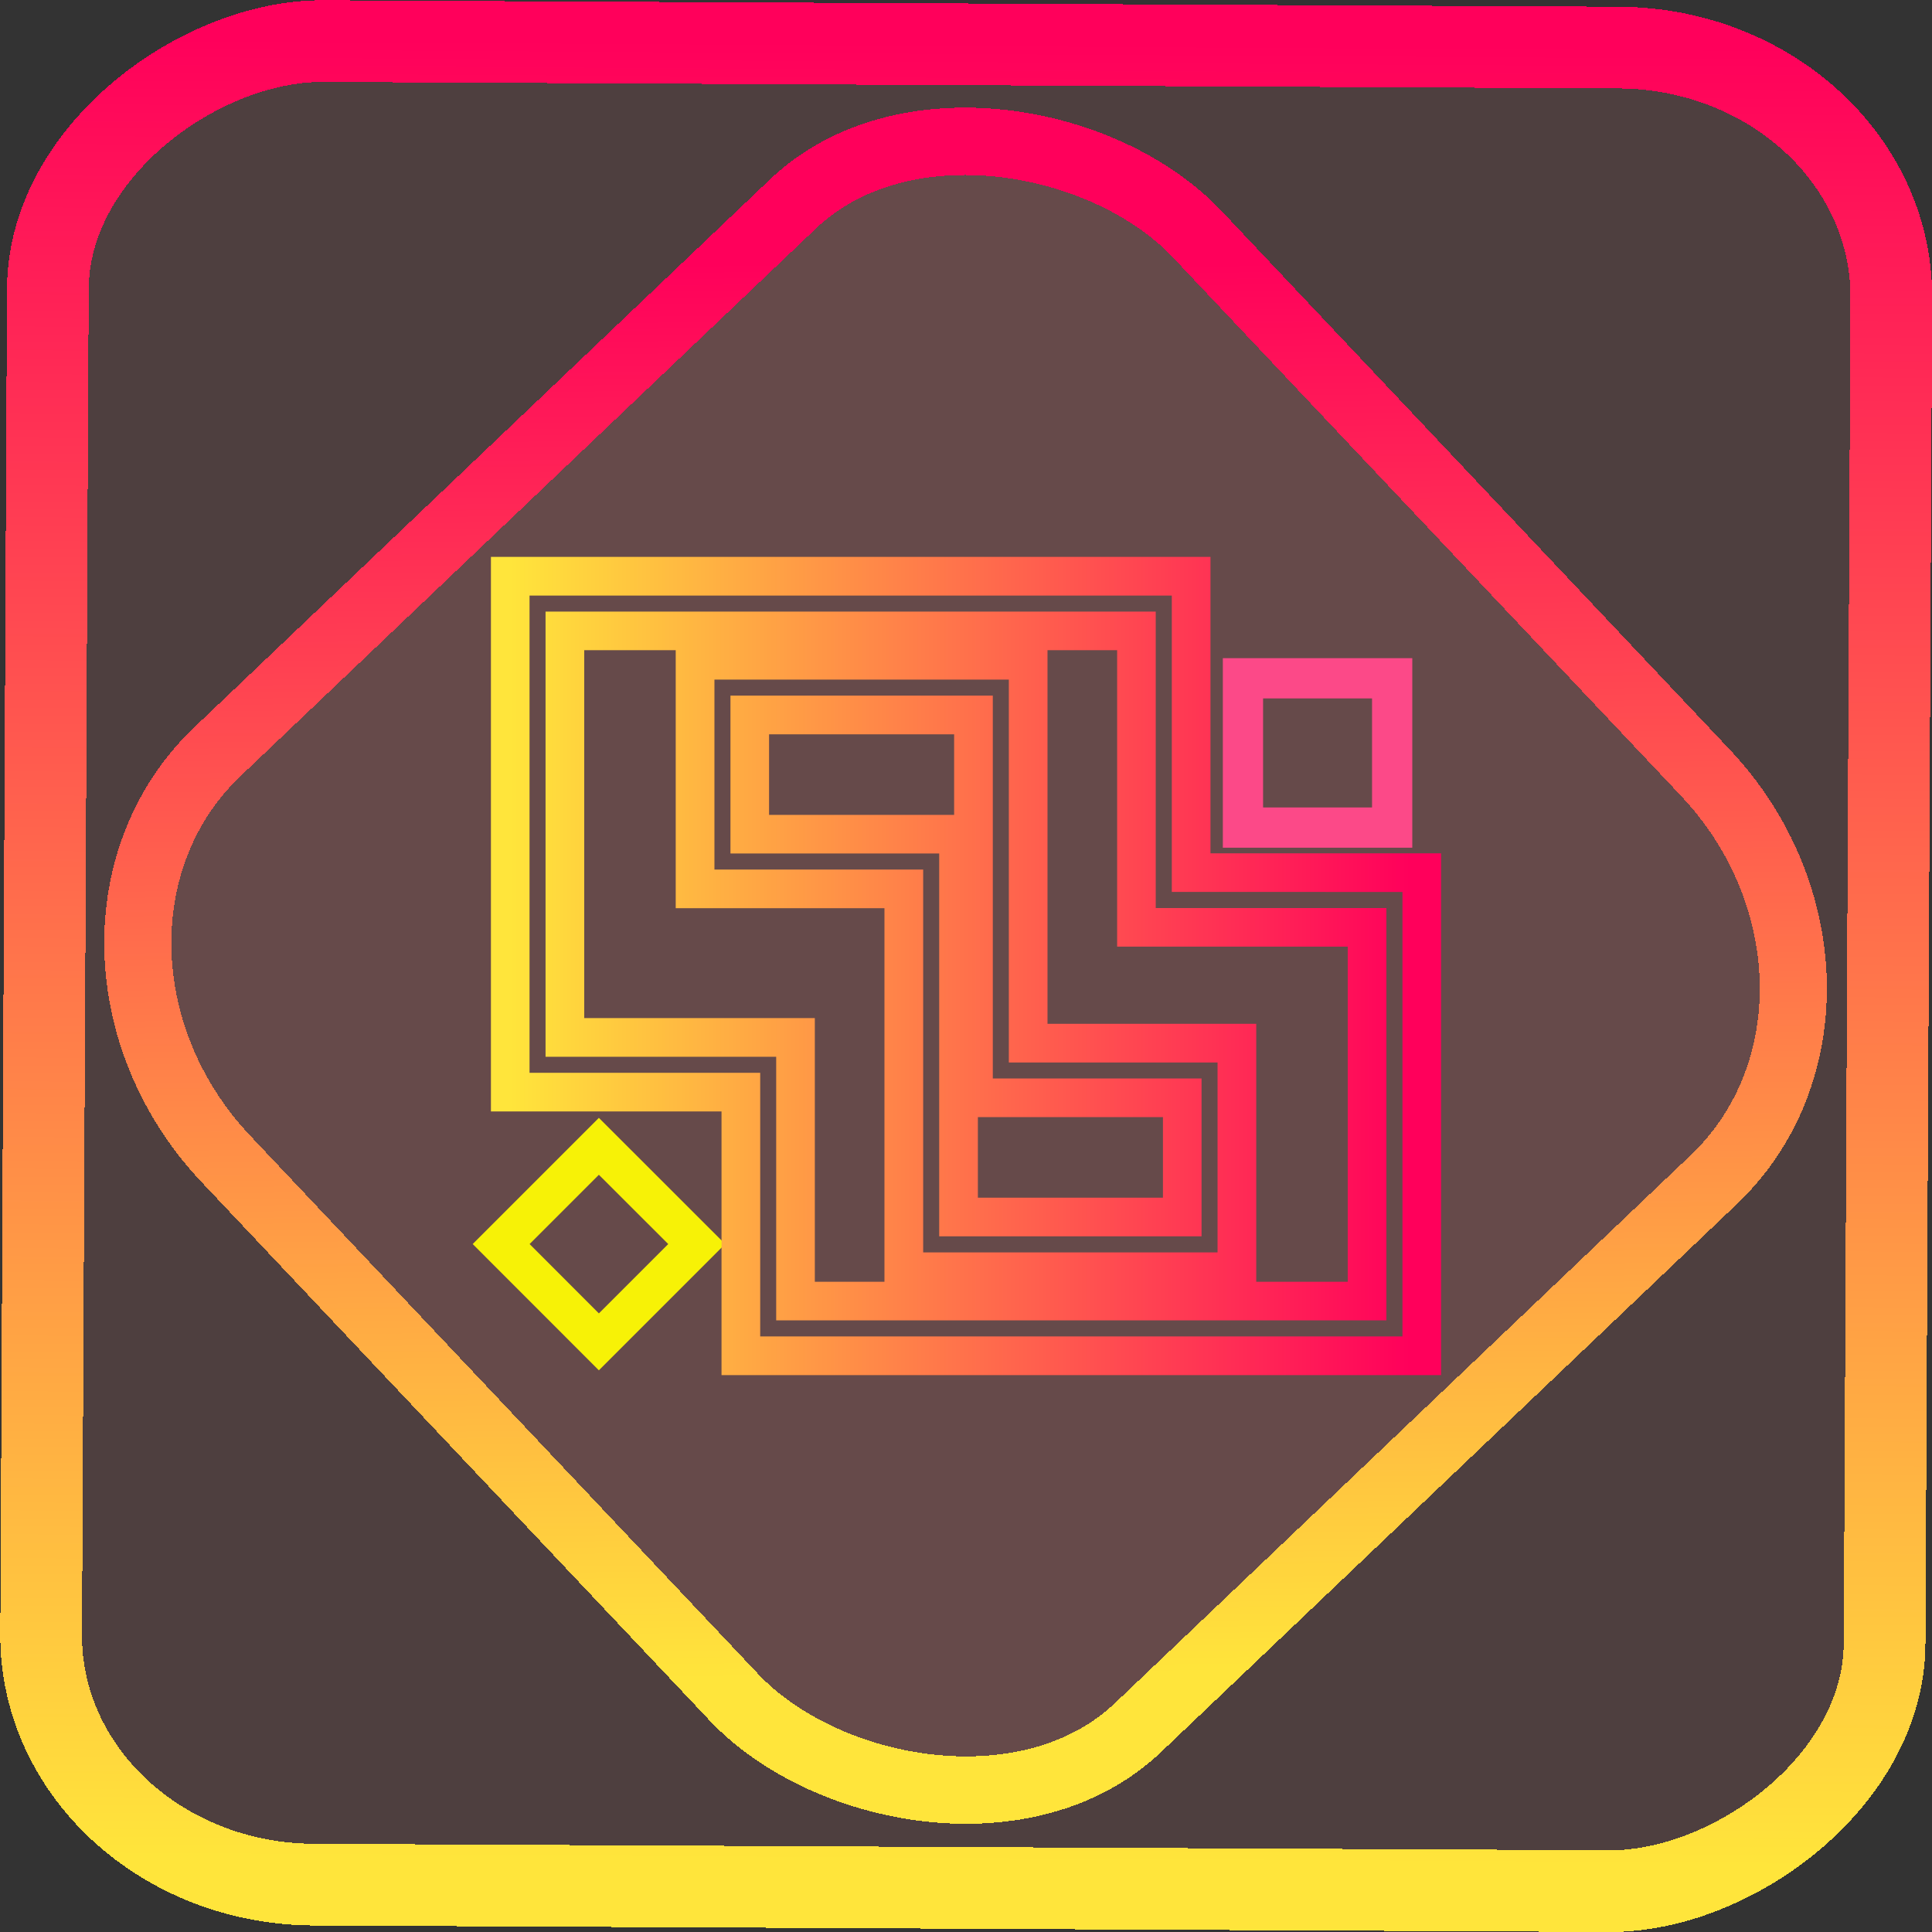<?xml version="1.0" encoding="UTF-8" standalone="no"?>
<!-- Generator: Gravit.io -->

<svg
   style="isolation:isolate"
   viewBox="0 0 48 48"
   width="48pt"
   height="48pt"
   version="1.1"
   id="svg23"
   sodipodi:docname="ankama.svg"
   inkscape:version="1.1.2 (0a00cf5339, 2022-02-04)"
   xmlns:inkscape="http://www.inkscape.org/namespaces/inkscape"
   xmlns:sodipodi="http://sodipodi.sourceforge.net/DTD/sodipodi-0.dtd"
   xmlns:xlink="http://www.w3.org/1999/xlink"
   xmlns="http://www.w3.org/2000/svg"
   xmlns:svg="http://www.w3.org/2000/svg">
  <rect x="0" y="0" width="48" height="48" fill="#333333" stroke="none"/>
  <defs
     id="defs27">
    <linearGradient
       inkscape:collect="always"
       xlink:href="#_lgradient_4"
       id="linearGradient15"
       x1="-9.685"
       y1="45.161"
       x2="11.988"
       y2="21.735"
       gradientUnits="userSpaceOnUse"
       gradientTransform="matrix(1.115,0,0,1.115,-0.012,-3.328)" />
    <linearGradient
       id="_lgradient_32"
       x1="0.518"
       y1="0.033"
       x2="0.507"
       y2="0.968"
       gradientTransform="matrix(-47,0,0,-44,47.5,46)"
       gradientUnits="userSpaceOnUse">
      <stop
         offset="0%"
         stop-opacity="1"
         style="stop-color:rgb(244,97,51)"
         id="stop4-3" />
      <stop
         offset="98.75%"
         stop-opacity="1"
         style="stop-color:rgb(240,80,129)"
         id="stop6" />
    </linearGradient>
    <linearGradient
       inkscape:collect="always"
       xlink:href="#_lgradient_4"
       id="linearGradient872"
       x1="-12.026"
       y1="6.117"
       x2="-0.085"
       y2="6.117"
       gradientUnits="userSpaceOnUse"
       gradientTransform="matrix(3.836,0,0,3.837,-0.005,-0.003)" />
    <linearGradient
       inkscape:collect="always"
       xlink:href="#_lgradient_4"
       id="linearGradient1036"
       x1="12.205"
       y1="24"
       x2="35.795"
       y2="24"
       gradientUnits="userSpaceOnUse"
       gradientTransform="matrix(0.96,0,0,0.96,0.961,0.961)" />
    <linearGradient
       inkscape:collect="always"
       xlink:href="#_lgradient_3"
       id="linearGradient1062"
       x1="30.881"
       y1="18.706"
       x2="34.589"
       y2="18.706"
       gradientUnits="userSpaceOnUse" />
    <linearGradient
       inkscape:collect="always"
       xlink:href="#_lgradient_2"
       id="linearGradient1088"
       x1="12.45"
       y1="30.909"
       x2="17.309"
       y2="30.909"
       gradientUnits="userSpaceOnUse" />
  </defs>
  <sodipodi:namedview
     id="namedview25"
     pagecolor="#ffffff"
     bordercolor="#666666"
     borderopacity="1.0"
     inkscape:pageshadow="2"
     inkscape:pageopacity="0.0"
     inkscape:pagecheckerboard="0"
     inkscape:document-units="pt"
     showgrid="false"
     inkscape:zoom="7.2257474"
     inkscape:cx="32.038208"
     inkscape:cy="31.969011"
     inkscape:window-width="1600"
     inkscape:window-height="836"
     inkscape:window-x="0"
     inkscape:window-y="0"
     inkscape:window-maximized="1"
     inkscape:current-layer="svg23" />
  <linearGradient
     id="_lgradient_2"
     x1="0"
     y1="0.5"
     x2="1"
     y2="0.5"
     gradientTransform="matrix(4.858,0,0,4.858,12.45,28.48)"
     gradientUnits="userSpaceOnUse">
    <stop
       offset="0%"
       stop-opacity="1"
       style="stop-color:rgb(247,242,6)"
       id="stop2" />
    <stop
       offset="98.261%"
       stop-opacity="1"
       style="stop-color:rgb(255,187,36)"
       id="stop4" />
  </linearGradient>
  <rect
     x="-46.783"
     y="1.225"
     width="45.802"
     height="45.8"
     rx="6.184"
     shape-rendering="crispEdges"
     id="rect5-6-7-3"
     ry="6.806"
     transform="matrix(0.005,-1,1,0.005,0,0)"
     style="isolation:isolate;fill:#ff928d;fill-opacity:0.136;stroke:url(#linearGradient872);stroke-width:2.03;stroke-miterlimit:4;stroke-dasharray:none;stroke-opacity:1" />
  <rect
     x="-15.687"
     y="17.26"
     width="33.338"
     height="33.346"
     rx="6.792"
     shape-rendering="crispEdges"
     id="rect5-6-6-6-6"
     style="isolation:isolate;fill:#ff928d;fill-opacity:0.136;stroke:url(#linearGradient15);stroke-width:1.672;stroke-miterlimit:4;stroke-dasharray:none;stroke-opacity:1"
     ry="7.474"
     transform="matrix(0.724,-0.689,0.686,0.727,0,0)" />
  <path
     style="color:#000000;fill:url(#linearGradient1088);-inkscape-stroke:none"
     d="m 14.879,27.773 -0.354,0.354 -2.781,2.781 3.135,3.137 3.137,-3.137 z m 0,1.414 1.723,1.721 -1.723,1.723 -1.721,-1.723 z"
     id="path7" />
  <linearGradient
     id="_lgradient_3"
     x1="0"
     y1="0.5"
     x2="1"
     y2="0.5"
     gradientTransform="matrix(3.708,0,0,3.708,30.881,16.852)"
     gradientUnits="userSpaceOnUse">
    <stop
       offset="0%"
       stop-opacity="1"
       style="stop-color:rgb(252,73,136)"
       id="stop9" />
    <stop
       offset="98.261%"
       stop-opacity="1"
       style="stop-color:rgb(234,51,62)"
       id="stop11" />
  </linearGradient>
  <path
     style="color:#000000;fill:url(#linearGradient1062);-inkscape-stroke:none"
     d="m 30.381,16.352 v 0.5 4.209 h 4.707 v -4.709 z m 1,1 h 2.707 v 2.709 h -2.707 z"
     id="path14" />
  <linearGradient
     id="_lgradient_4"
     x1="0.95"
     y1="0.963"
     x2="0.025"
     y2="0.014"
     gradientTransform="matrix(23.591,0,0,20.175,12.205,13.913)"
     gradientUnits="userSpaceOnUse">
    <stop
       offset="0%"
       stop-opacity="1"
       style="stop-color:rgb(255,229,59)"
       id="stop16" />
    <stop
       offset="98.696%"
       stop-opacity="1"
       style="stop-color:rgb(255,0,91)"
       id="stop18" />
  </linearGradient>
  <path
     style="color:#000000;fill:url(#linearGradient1036);fill-rule:evenodd;-inkscape-stroke:none"
     d="m 12.197,13.836 v 0.48 13.297 h 5.729 v 6.551 h 17.877 v -12.963 h -5.729 v -7.365 z m 0.959,0.961 h 15.957 v 7.363 H 34.844 V 33.203 H 18.887 V 26.654 H 13.156 Z m 0.398,0.398 v 0.48 10.58 h 5.73 v 6.549 h 15.16 v -10.244 h -5.73 v -7.365 z m 0.961,0.959 h 2.273 v 0.25 6.16 h 5.186 v 9.281 h -1.73 v -6.551 h -5.729 z m 11.51,0 h 1.73 v 7.365 h 5.729 v 8.326 H 31.211 V 25.436 H 26.025 Z M 17.75,16.885 h 7.314 v 9.512 H 30.25 v 4.719 H 22.936 V 21.604 H 17.75 Z m 0.398,0.398 v 0.48 3.441 h 5.186 v 9.512 h 6.518 v -3.922 h -5.186 v -9.512 z m 0.959,0.961 h 4.598 v 2.002 h -4.598 z m 5.188,9.51 h 4.598 v 2.002 h -4.598 z"
     id="path21" />
</svg>

